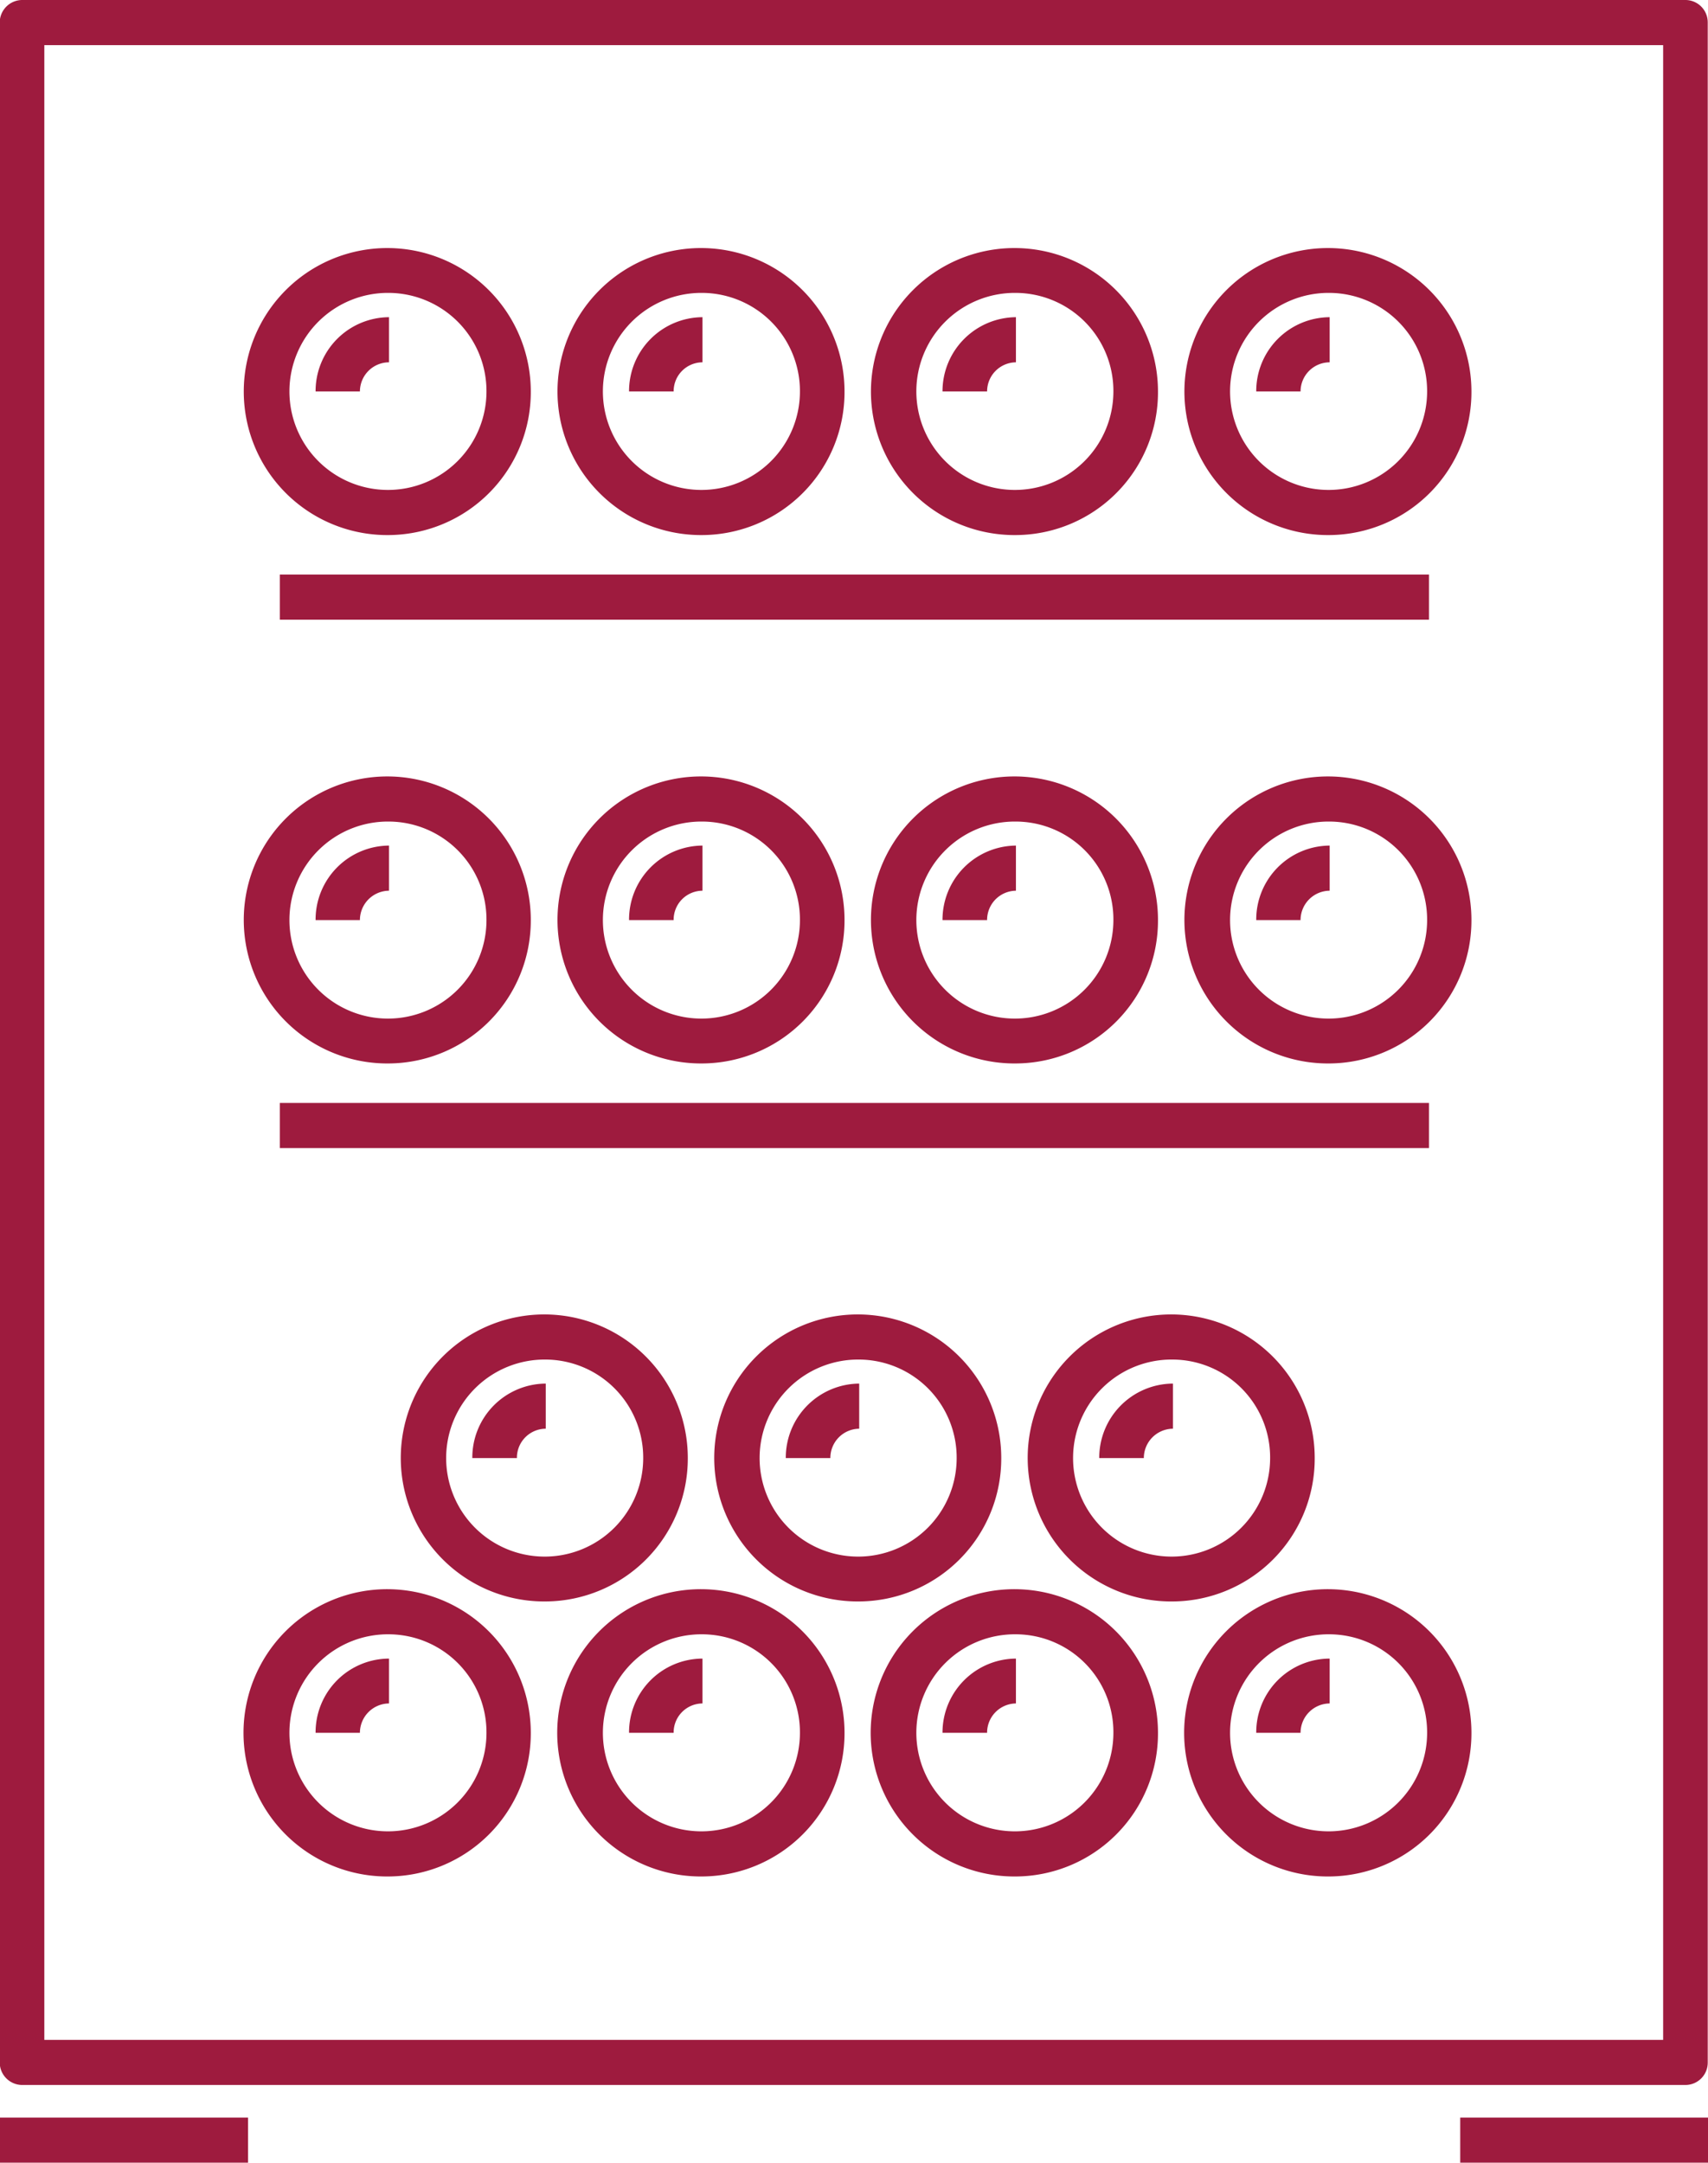 <svg xmlns="http://www.w3.org/2000/svg" width="63.97" height="81" viewBox="0 0 63.97 81">
  <defs>
    <style>
      .cls-1 {
        fill: #9e1b3e;
        fill-rule: evenodd;
      }
    </style>
  </defs>
  <path class="cls-1" d="M1328.13,1086.09h-62.3a0.845,0.845,0,0,1-.84-0.84v-76.41a0.845,0.845,0,0,1,.84-0.84h62.3a0.837,0.837,0,0,1,.83.84v76.41A0.837,0.837,0,0,1,1328.13,1086.09Zm-61.47-1.69h60.63v-74.71h-60.63v74.71Zm12.91-6.12a5.38,5.38,0,1,1,5.31-5.38A5.363,5.363,0,0,1,1279.57,1078.28Zm0-9.07a3.69,3.69,0,1,0,3.65,3.69A3.673,3.673,0,0,0,1279.57,1069.21Zm-1.09,3.69h-1.66a2.761,2.761,0,0,1,2.75-2.78v1.68A1.1,1.1,0,0,0,1278.48,1072.9Zm12.83,5.38a5.38,5.38,0,1,1,5.32-5.38A5.363,5.363,0,0,1,1291.31,1078.28Zm0-9.07a3.69,3.69,0,1,0,3.65,3.69A3.673,3.673,0,0,0,1291.31,1069.21Zm-1.08,3.69h-1.67a2.761,2.761,0,0,1,2.75-2.78v1.68A1.086,1.086,0,0,0,1290.23,1072.9Zm12.82,5.38a5.38,5.38,0,1,1,5.32-5.38A5.354,5.354,0,0,1,1303.05,1078.28Zm0-9.07a3.69,3.69,0,1,0,3.65,3.69A3.664,3.664,0,0,0,1303.05,1069.21Zm-1.08,3.69h-1.67a2.768,2.768,0,0,1,2.75-2.78v1.68A1.093,1.093,0,0,0,1301.97,1072.9Zm12.83,5.38a5.38,5.38,0,1,1,5.31-5.38A5.363,5.363,0,0,1,1314.8,1078.28Zm0-9.07a3.69,3.69,0,1,0,3.65,3.69A3.673,3.673,0,0,0,1314.8,1069.21Zm-1.09,3.69h-1.66a2.761,2.761,0,0,1,2.75-2.78v1.68A1.1,1.1,0,0,0,1313.71,1072.9Zm-28.27-4.92a5.375,5.375,0,1,1,5.32-5.37A5.354,5.354,0,0,1,1285.44,1067.98Zm0-9.06a3.69,3.69,0,1,0,3.65,3.69A3.673,3.673,0,0,0,1285.44,1058.92Zm-1.08,3.69h-1.67a2.77,2.77,0,0,1,2.75-2.79v1.69A1.086,1.086,0,0,0,1284.36,1062.61Zm12.82,5.37a5.375,5.375,0,1,1,5.32-5.37A5.354,5.354,0,0,1,1297.18,1067.98Zm0-9.06a3.69,3.69,0,1,0,3.65,3.69A3.673,3.673,0,0,0,1297.18,1058.92Zm-1.08,3.69h-1.67a2.776,2.776,0,0,1,2.75-2.79v1.69A1.093,1.093,0,0,0,1296.1,1062.61Zm12.83,5.37a5.375,5.375,0,1,1,5.31-5.37A5.348,5.348,0,0,1,1308.93,1067.98Zm0-9.06a3.69,3.69,0,1,0,3.64,3.69A3.666,3.666,0,0,0,1308.93,1058.92Zm-1.09,3.69h-1.67a2.778,2.778,0,0,1,2.76-2.79v1.69A1.1,1.1,0,0,0,1307.84,1062.61ZM1274.29,1089H1265v-1.69h9.29V1089Zm54.69,0h-9.29v-1.69h9.29V1089Zm-49.41-41.17a5.375,5.375,0,1,1,5.31-5.37A5.354,5.354,0,0,1,1279.57,1047.83Zm0-9.06a3.69,3.69,0,1,0,3.65,3.69A3.673,3.673,0,0,0,1279.57,1038.77Zm-1.09,3.69h-1.66a2.77,2.77,0,0,1,2.75-2.79v1.69A1.1,1.1,0,0,0,1278.48,1042.46Zm12.83,5.37a5.375,5.375,0,1,1,5.32-5.37A5.354,5.354,0,0,1,1291.31,1047.83Zm0-9.06a3.69,3.69,0,1,0,3.65,3.69A3.673,3.673,0,0,0,1291.31,1038.77Zm-1.08,3.69h-1.67a2.77,2.77,0,0,1,2.75-2.79v1.69A1.086,1.086,0,0,0,1290.23,1042.46Zm12.82,5.37a5.375,5.375,0,1,1,5.32-5.37A5.346,5.346,0,0,1,1303.05,1047.83Zm0-9.06a3.69,3.69,0,1,0,3.65,3.69A3.664,3.664,0,0,0,1303.05,1038.77Zm-1.08,3.69h-1.67a2.776,2.776,0,0,1,2.75-2.79v1.69A1.093,1.093,0,0,0,1301.97,1042.46Zm12.83,5.37a5.375,5.375,0,1,1,5.31-5.37A5.354,5.354,0,0,1,1314.8,1047.83Zm0-9.06a3.69,3.69,0,1,0,3.65,3.69A3.673,3.673,0,0,0,1314.8,1038.77Zm-1.09,3.69h-1.66a2.77,2.77,0,0,1,2.75-2.79v1.69A1.1,1.1,0,0,0,1313.71,1042.46Zm4.81,8.54h-43.04v-1.69h43.04V1051Zm-38.95-22.96a5.375,5.375,0,1,1,5.31-5.38A5.356,5.356,0,0,1,1279.57,1028.04Zm0-9.07a3.69,3.69,0,1,0,3.65,3.69A3.679,3.679,0,0,0,1279.57,1018.97Zm-1.09,3.69h-1.66a2.768,2.768,0,0,1,2.75-2.78v1.69A1.093,1.093,0,0,0,1278.48,1022.66Zm12.83,5.38a5.375,5.375,0,1,1,5.32-5.38A5.356,5.356,0,0,1,1291.31,1028.04Zm0-9.07a3.69,3.69,0,1,0,3.65,3.69A3.679,3.679,0,0,0,1291.31,1018.97Zm-1.08,3.69h-1.67a2.768,2.768,0,0,1,2.75-2.78v1.69A1.084,1.084,0,0,0,1290.23,1022.66Zm12.82,5.38a5.375,5.375,0,1,1,5.32-5.38A5.348,5.348,0,0,1,1303.05,1028.04Zm0-9.07a3.69,3.69,0,1,0,3.65,3.69A3.671,3.671,0,0,0,1303.05,1018.97Zm-1.08,3.69h-1.67a2.774,2.774,0,0,1,2.75-2.78v1.69A1.09,1.09,0,0,0,1301.97,1022.66Zm12.83,5.38a5.375,5.375,0,1,1,5.31-5.38A5.356,5.356,0,0,1,1314.8,1028.04Zm0-9.07a3.69,3.69,0,1,0,3.65,3.69A3.679,3.679,0,0,0,1314.8,1018.97Zm-1.09,3.69h-1.66a2.768,2.768,0,0,1,2.75-2.78v1.69A1.093,1.093,0,0,0,1313.71,1022.66Zm4.81,8.55h-43.04v-1.69h43.04v1.69Z" transform="translate(-1265 -1008)"/>
</svg>
